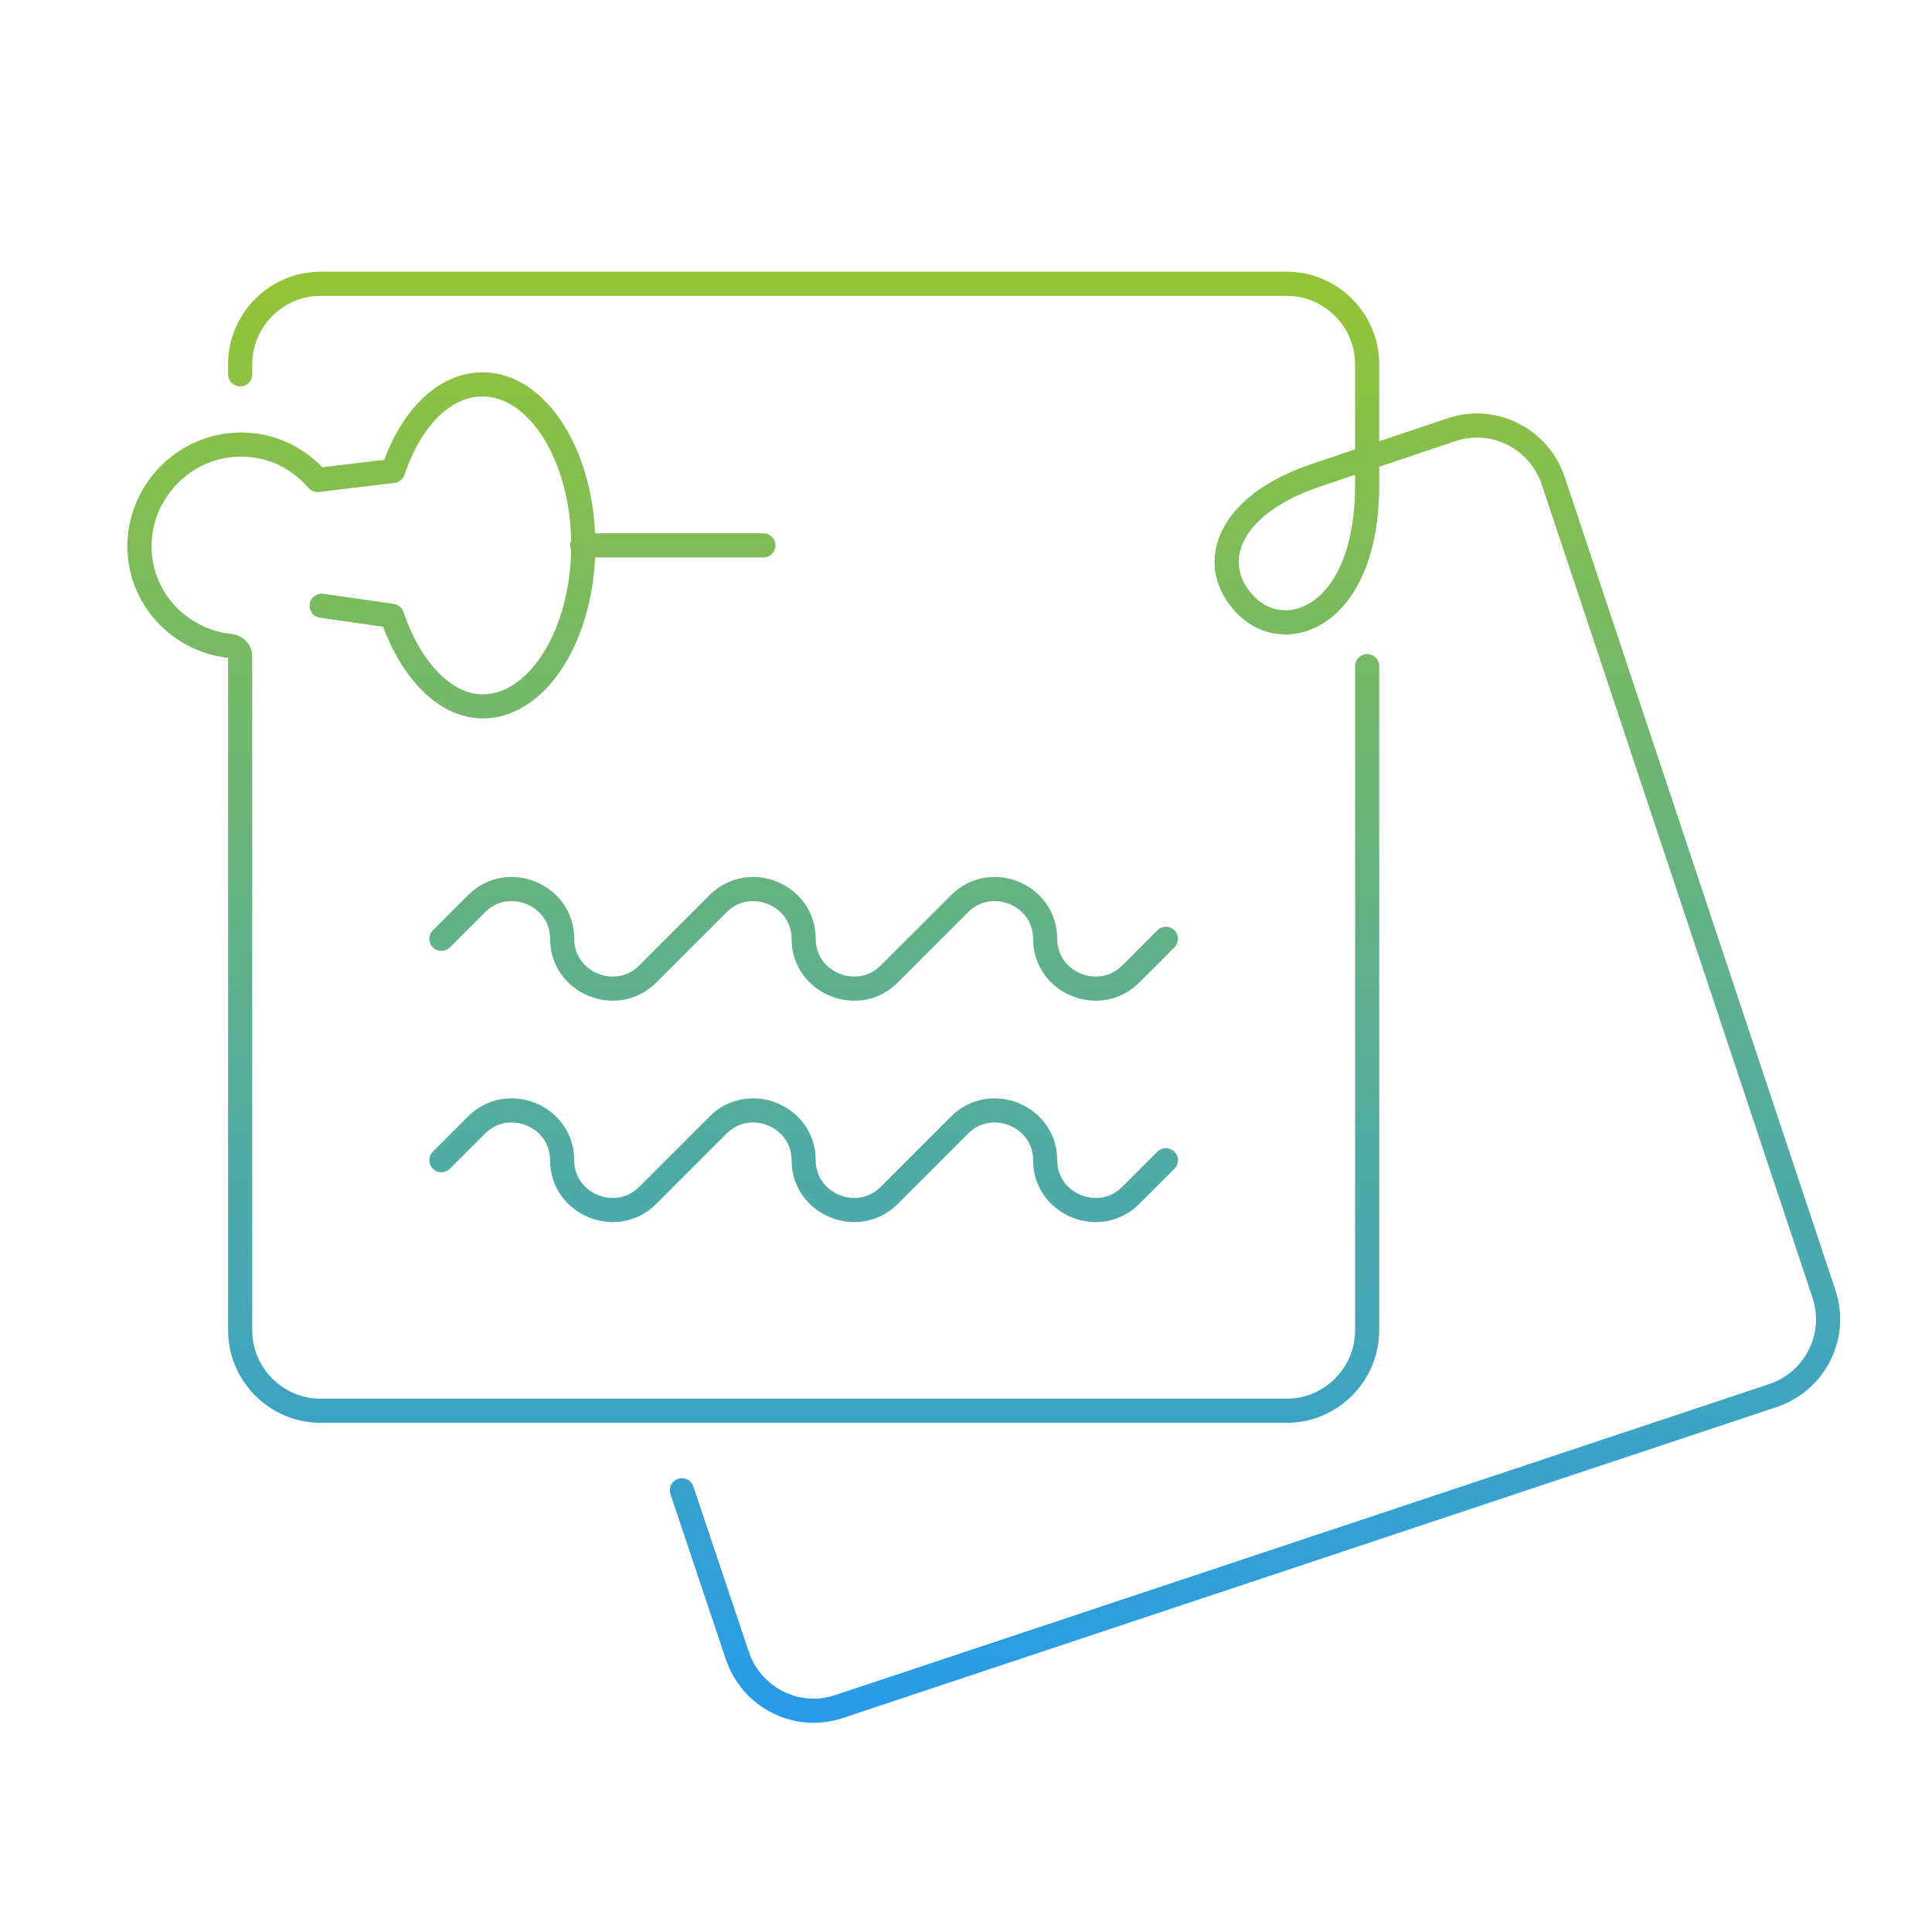 <svg width="125" height="125" viewBox="0 0 125 125" fill="none" xmlns="http://www.w3.org/2000/svg">
<path d="M15.538 24.219V23.568C15.538 20.703 17.882 18.359 20.746 18.359H83.246C86.111 18.359 88.455 20.703 88.455 23.568V31.38C88.455 39.844 83.246 41.797 80.642 39.193C78.038 36.589 79.34 32.682 85.199 30.729L93.923 27.799C96.658 26.888 99.587 28.385 100.499 31.12L118.012 83.724C118.923 86.458 117.426 89.388 114.692 90.299L54.275 110.417C51.541 111.328 48.611 109.831 47.699 107.096L44.119 96.419M37.673 35.286H49.392M88.455 43.099V86.068C88.455 88.932 86.111 91.276 83.246 91.276H20.746C17.882 91.276 15.538 88.932 15.538 86.068V42.448C15.538 42.122 15.277 41.862 14.952 41.797C11.567 41.471 8.897 38.607 9.028 35.091C9.158 31.771 11.827 28.971 15.212 28.776C17.361 28.646 19.249 29.557 20.551 31.055L25.434 30.469C26.541 27.148 28.689 24.87 31.228 24.87C34.809 24.87 37.739 29.557 37.739 35.286C37.739 41.016 34.809 45.703 31.228 45.703C28.689 45.703 26.475 43.164 25.369 39.844L20.811 39.193M28.559 60.742L30.837 58.464C32.856 56.445 36.371 57.878 36.371 60.742C36.371 63.607 39.887 65.039 41.905 63.021L46.462 58.464C48.481 56.445 51.996 57.878 51.996 60.742C51.996 63.607 55.512 65.039 57.53 63.021L62.087 58.464C64.106 56.445 67.621 57.878 67.621 60.742C67.621 63.607 71.137 65.039 73.155 63.021L75.434 60.742M28.559 75.065L30.837 72.787C32.856 70.768 36.371 72.201 36.371 75.065C36.371 77.93 39.887 79.362 41.905 77.344L46.462 72.787C48.481 70.768 51.996 72.201 51.996 75.065C51.996 77.93 55.512 79.362 57.53 77.344L62.087 72.787C64.106 70.768 67.621 72.201 67.621 75.065C67.621 77.93 71.137 79.362 73.155 77.344L75.434 75.065" stroke="url(#paint0_linear_438_132628)" stroke-width="1.562" stroke-miterlimit="10" stroke-linecap="round" stroke-linejoin="round"/>
<defs>
<linearGradient id="paint0_linear_438_132628" x1="63.651" y1="18.359" x2="63.651" y2="110.684" gradientUnits="userSpaceOnUse">
<stop stop-color="#93C437"/>
<stop offset="1" stop-color="#279BE8"/>
</linearGradient>
</defs>
</svg>
